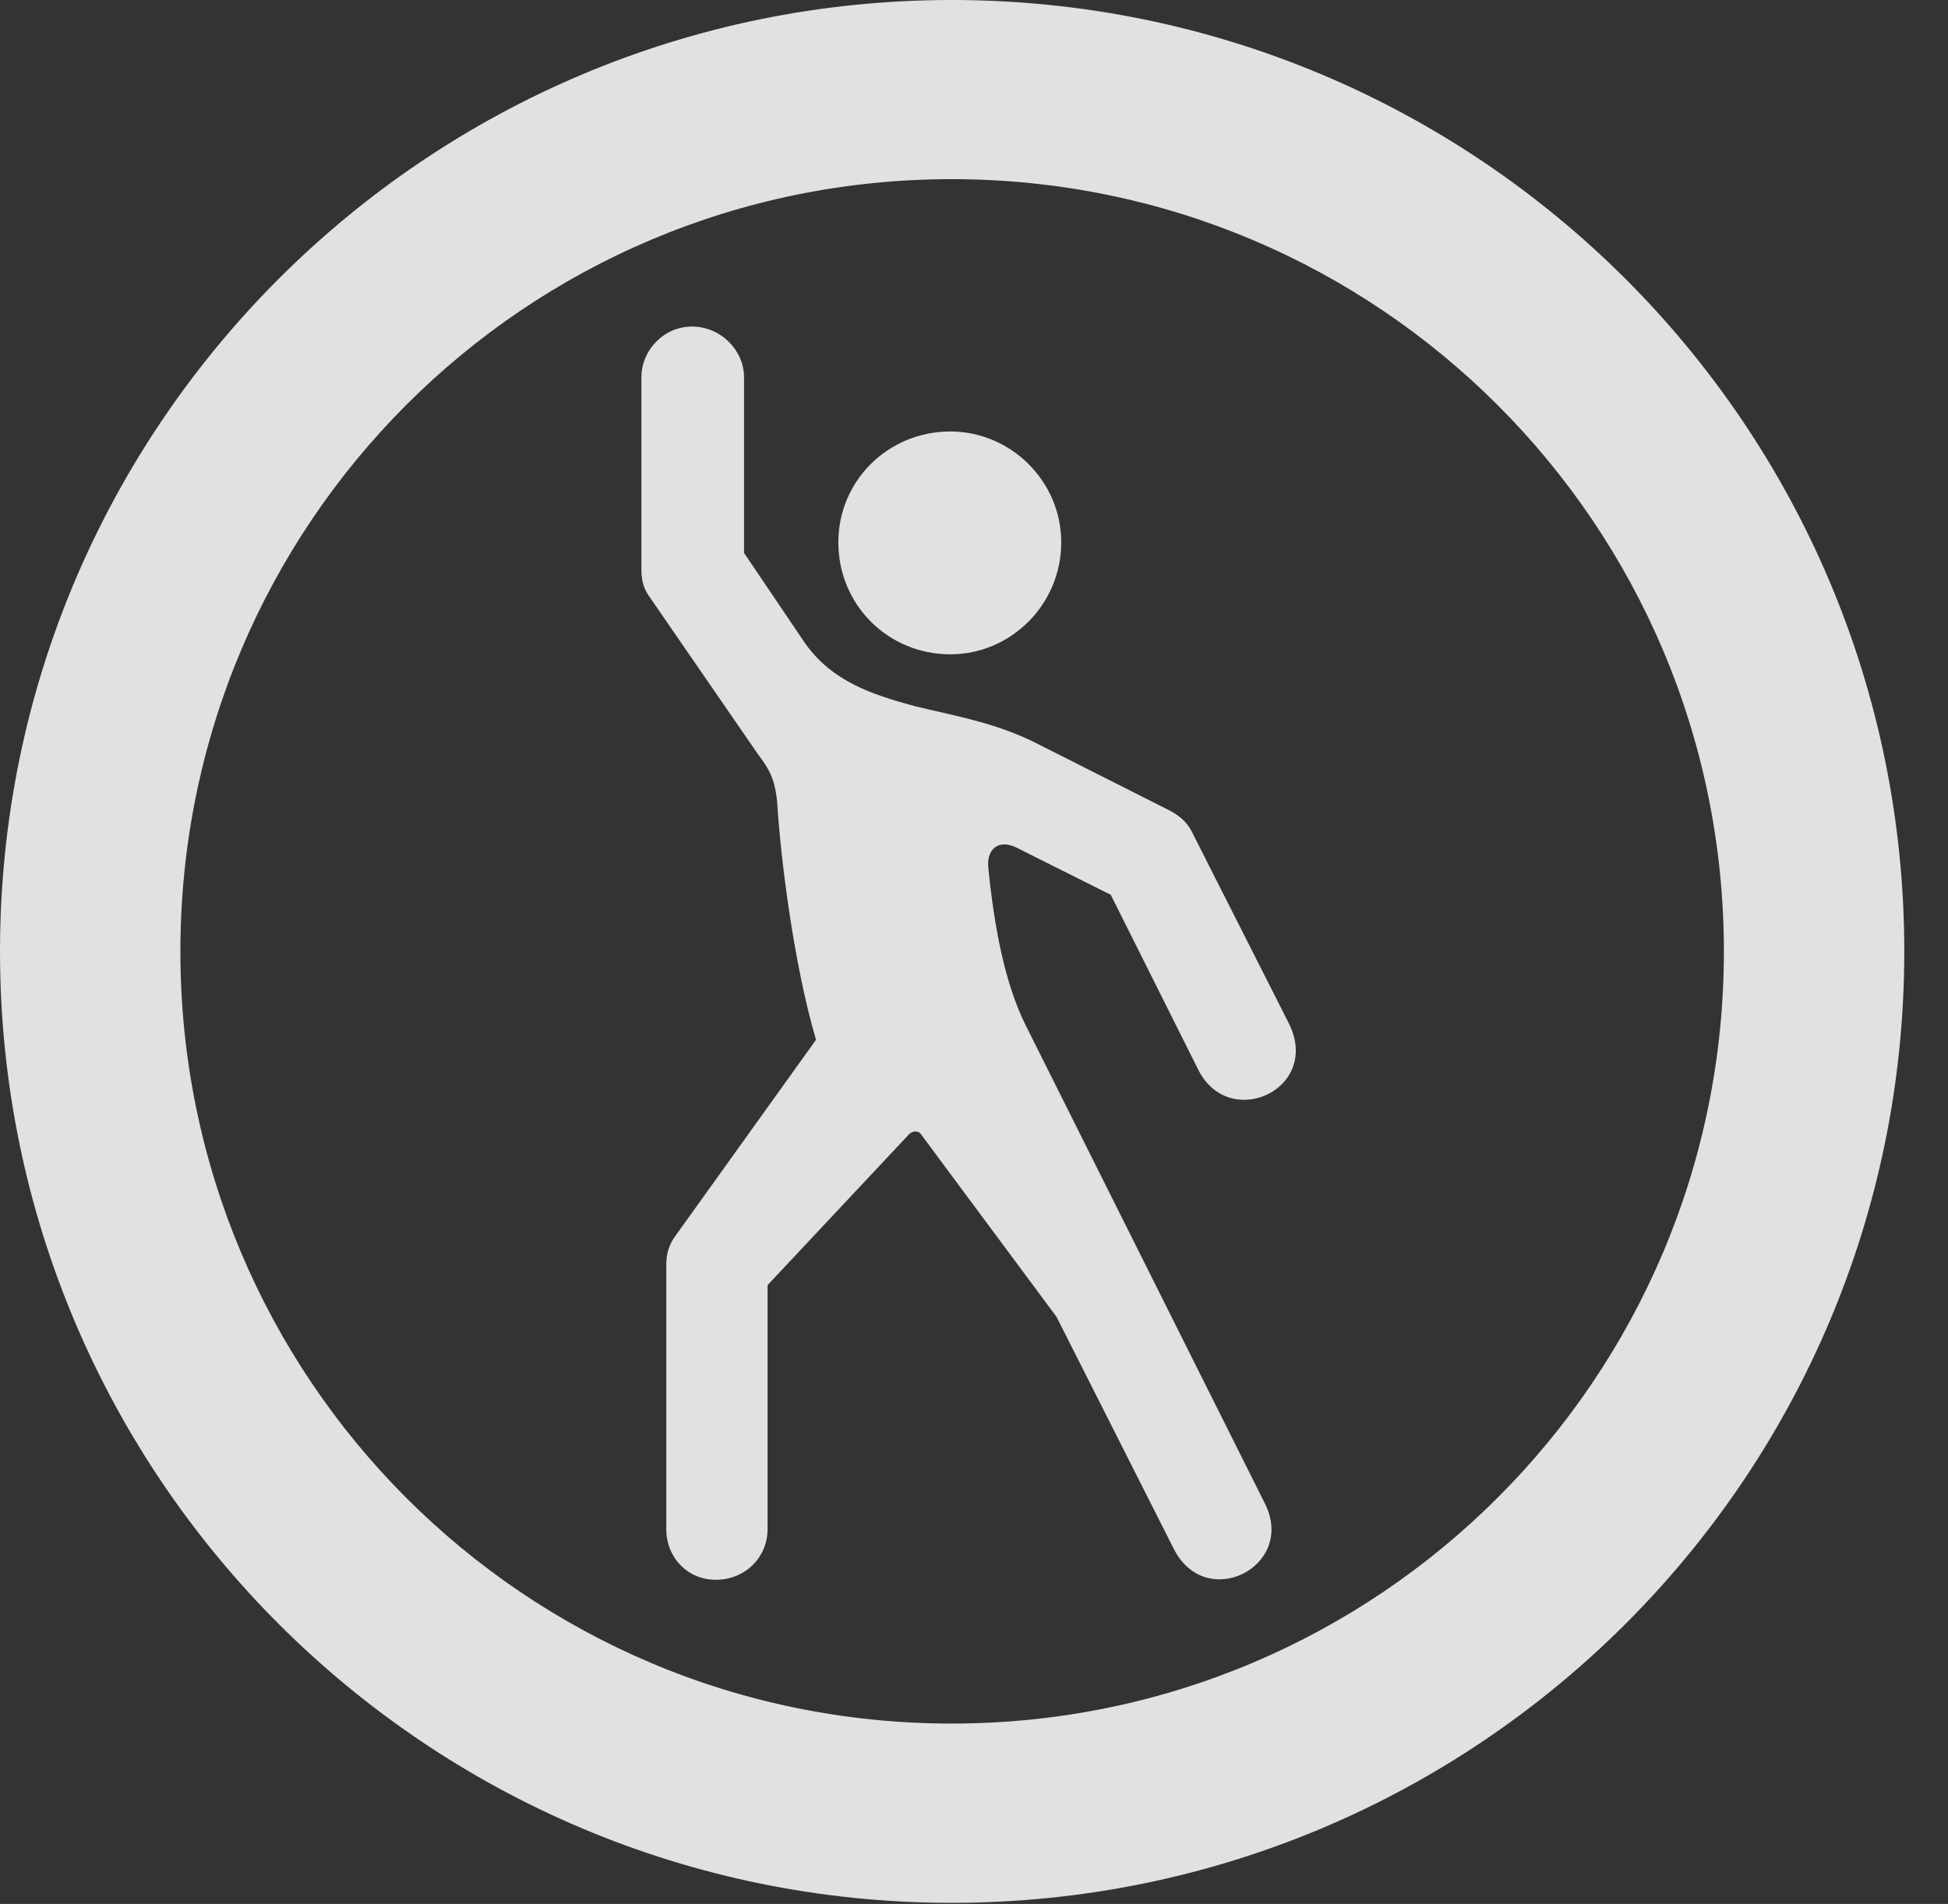 <?xml version="1.0" encoding="UTF-8"?>
<!--Generator: Apple Native CoreSVG 326-->
<!DOCTYPE svg
PUBLIC "-//W3C//DTD SVG 1.1//EN"
       "http://www.w3.org/Graphics/SVG/1.1/DTD/svg11.dtd">
<svg version="1.1" xmlns="http://www.w3.org/2000/svg" xmlns:xlink="http://www.w3.org/1999/xlink" viewBox="0 0 16.133 15.771">
 <rect x="0" y="0" width="16.133" height="15.771" fill="#333333" stroke="none"/>
 <g>
  <rect height="15.771" opacity="0" width="16.133" x="0" y="0"/>
  <path d="M7.881 15.762C12.236 15.762 15.771 12.236 15.771 7.881C15.771 3.525 12.236 0 7.881 0C3.535 0 0 3.525 0 7.881C0 12.236 3.535 15.762 7.881 15.762ZM7.881 14.277C4.346 14.277 1.494 11.416 1.494 7.881C1.494 4.346 4.346 1.484 7.881 1.484C11.416 1.484 14.277 4.346 14.277 7.881C14.277 11.416 11.416 14.277 7.881 14.277Z" fill="white" fill-opacity="0.85"/>
  <path d="M5.928 13.086C6.172 13.086 6.357 12.9 6.357 12.666L6.357 10.645L7.529 9.395C7.559 9.365 7.607 9.365 7.627 9.395L8.75 10.908L9.717 12.822C9.98 13.359 10.732 12.979 10.479 12.461L8.496 8.496C8.32 8.145 8.232 7.666 8.184 7.178C8.174 7.021 8.281 6.953 8.418 7.021L9.199 7.412L9.922 8.857C10.176 9.375 10.947 9.023 10.674 8.477L9.883 6.914C9.844 6.826 9.785 6.768 9.697 6.719L8.574 6.152C8.242 5.986 7.9 5.928 7.578 5.85C7.217 5.752 6.895 5.645 6.67 5.332L6.162 4.58L6.162 3.125C6.162 2.9 5.967 2.705 5.732 2.705C5.498 2.705 5.312 2.9 5.312 3.125L5.312 4.717C5.312 4.814 5.332 4.883 5.391 4.961L6.279 6.25C6.367 6.367 6.416 6.445 6.436 6.641C6.465 7.109 6.572 7.979 6.758 8.613L5.596 10.234C5.537 10.312 5.518 10.391 5.518 10.479L5.518 12.666C5.518 12.9 5.693 13.086 5.928 13.086ZM7.871 5.42C8.369 5.42 8.789 5.01 8.789 4.492C8.789 3.984 8.369 3.574 7.871 3.574C7.354 3.574 6.943 3.984 6.943 4.492C6.943 5.01 7.354 5.42 7.871 5.42Z" fill="white" fill-opacity="0.85"/>
 </g>
</svg>
